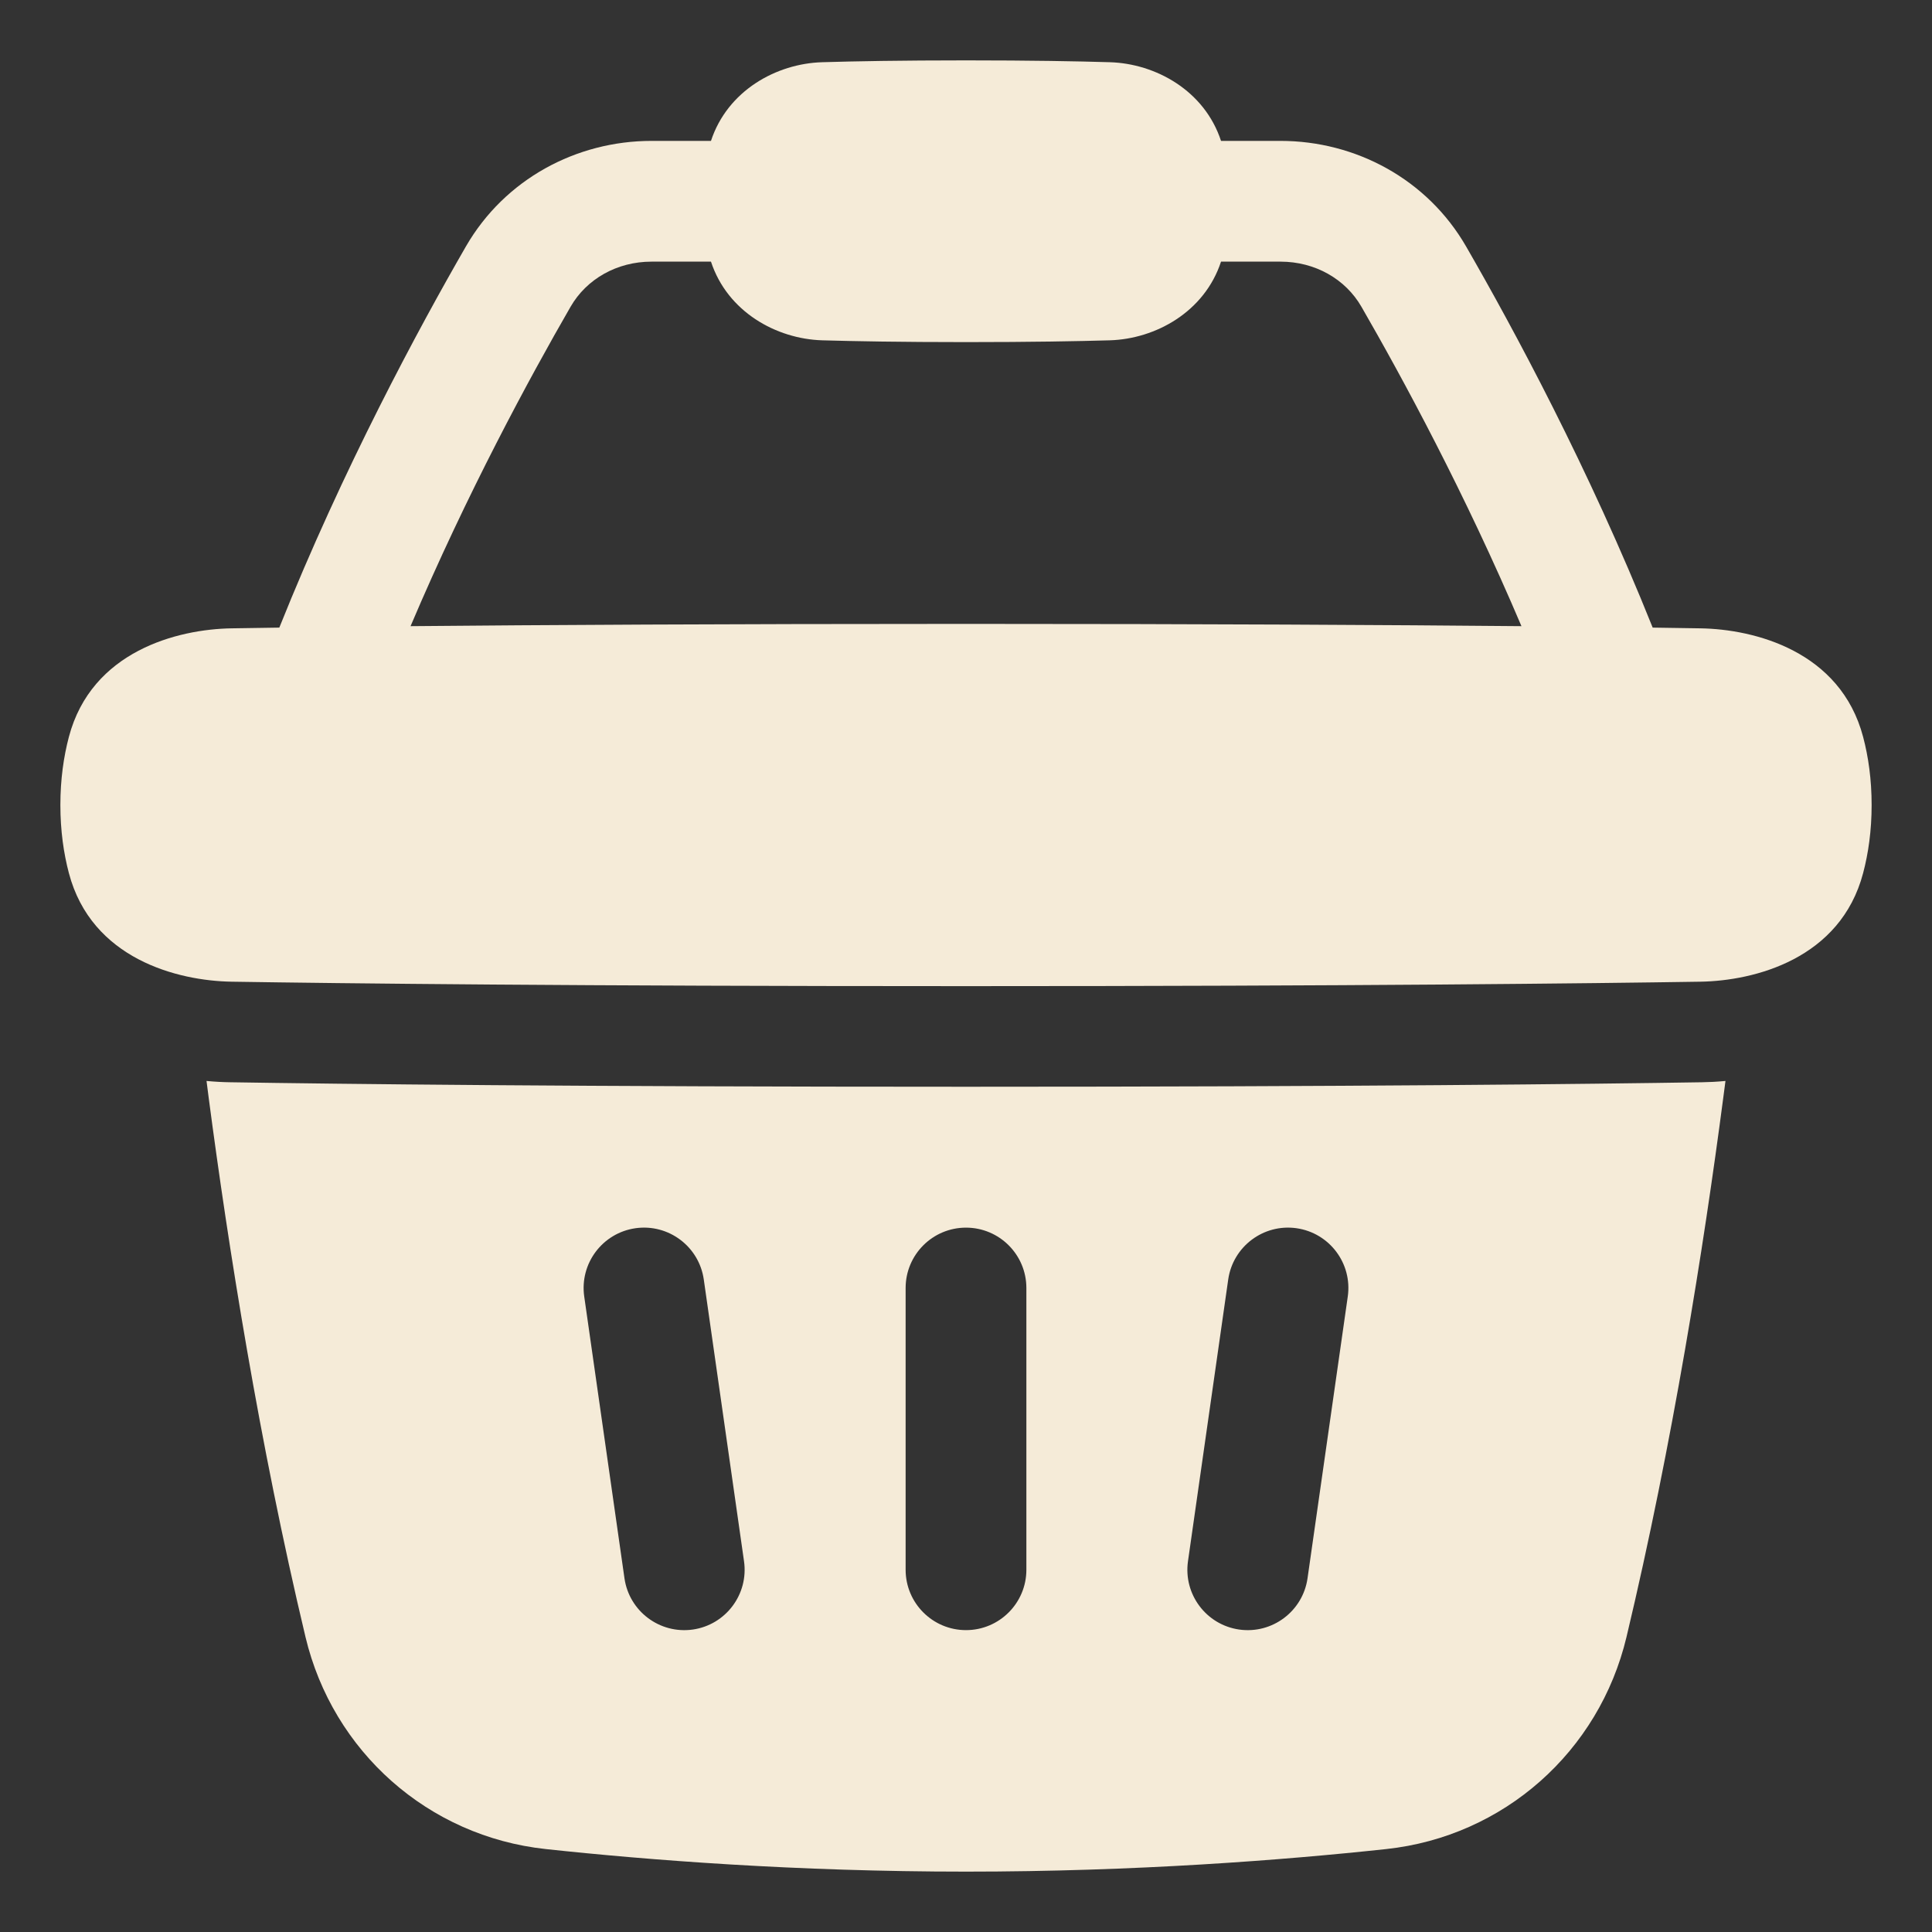 <svg width="40" height="40" viewBox="0 0 40 40" fill="none" xmlns="http://www.w3.org/2000/svg">
<rect x="0" y="0" width="40" height="40" fill="#333333" stroke="none"/>
<path fill-rule="evenodd" clip-rule="evenodd" d="M35.203 13.009C34.917 13.004 34.589 12.999 34.217 12.994C32.895 9.692 31.33 6.795 30.353 5.101C29.549 3.709 28.067 2.917 26.511 2.917H25.28C24.939 1.877 23.927 1.315 22.974 1.288C22.315 1.268 21.338 1.25 20 1.25C18.662 1.25 17.685 1.268 17.026 1.288C16.073 1.315 15.061 1.877 14.72 2.917H13.489C11.933 2.917 10.451 3.709 9.647 5.101C8.67 6.795 7.105 9.692 5.783 12.994C5.412 12.999 5.083 13.004 4.797 13.009C3.677 13.026 1.895 13.479 1.426 15.257C1.318 15.666 1.25 16.136 1.25 16.667C1.25 17.198 1.318 17.667 1.426 18.076C1.895 19.855 3.677 20.307 4.797 20.325C7.05 20.36 11.935 20.417 20 20.417C28.065 20.417 32.95 20.36 35.203 20.325C36.323 20.307 38.105 19.855 38.574 18.076C38.682 17.667 38.75 17.198 38.75 16.667C38.75 16.136 38.682 15.666 38.574 15.257C38.105 13.479 36.323 13.026 35.203 13.009ZM22.974 7.046C22.315 7.065 21.338 7.083 20 7.083C18.662 7.083 17.685 7.065 17.026 7.046C16.073 7.018 15.061 6.456 14.72 5.417H13.489C12.774 5.417 12.144 5.776 11.813 6.351C10.965 7.82 9.668 10.213 8.5 12.964C11.188 12.939 14.977 12.917 20 12.917C25.023 12.917 28.812 12.939 31.5 12.964C30.332 10.213 29.035 7.82 28.187 6.351C27.856 5.776 27.226 5.417 26.511 5.417H25.28C24.939 6.456 23.927 7.018 22.974 7.046ZM4.276 22.38C4.291 22.5 4.307 22.622 4.323 22.746C4.726 25.806 5.368 29.878 6.325 33.892C6.891 36.265 8.866 38.021 11.3 38.283C13.429 38.512 16.486 38.75 20 38.75C23.514 38.75 26.57 38.512 28.7 38.283C31.134 38.021 33.109 36.265 33.675 33.892C34.632 29.878 35.274 25.806 35.676 22.746C35.693 22.622 35.709 22.5 35.724 22.38C35.545 22.397 35.381 22.405 35.236 22.407C32.97 22.443 28.075 22.5 20 22.5C11.925 22.5 7.03 22.443 4.765 22.407C4.619 22.405 4.455 22.397 4.276 22.38ZM13.157 25.429C13.84 25.332 14.473 25.807 14.571 26.49L15.404 32.323C15.502 33.007 15.027 33.64 14.344 33.738C13.66 33.835 13.027 33.36 12.929 32.677L12.096 26.844C11.998 26.16 12.473 25.527 13.157 25.429ZM25.429 26.49C25.527 25.807 26.16 25.332 26.843 25.429C27.527 25.527 28.002 26.16 27.904 26.844L27.071 32.677C26.973 33.36 26.34 33.835 25.656 33.738C24.973 33.64 24.498 33.007 24.596 32.323L25.429 26.49ZM20 25.417C20.69 25.417 21.25 25.976 21.25 26.667V32.5C21.25 33.19 20.69 33.75 20 33.75C19.31 33.75 18.75 33.19 18.75 32.5V26.667C18.75 25.976 19.31 25.417 20 25.417Z" fill="#F5EBD8"/>
</svg>
